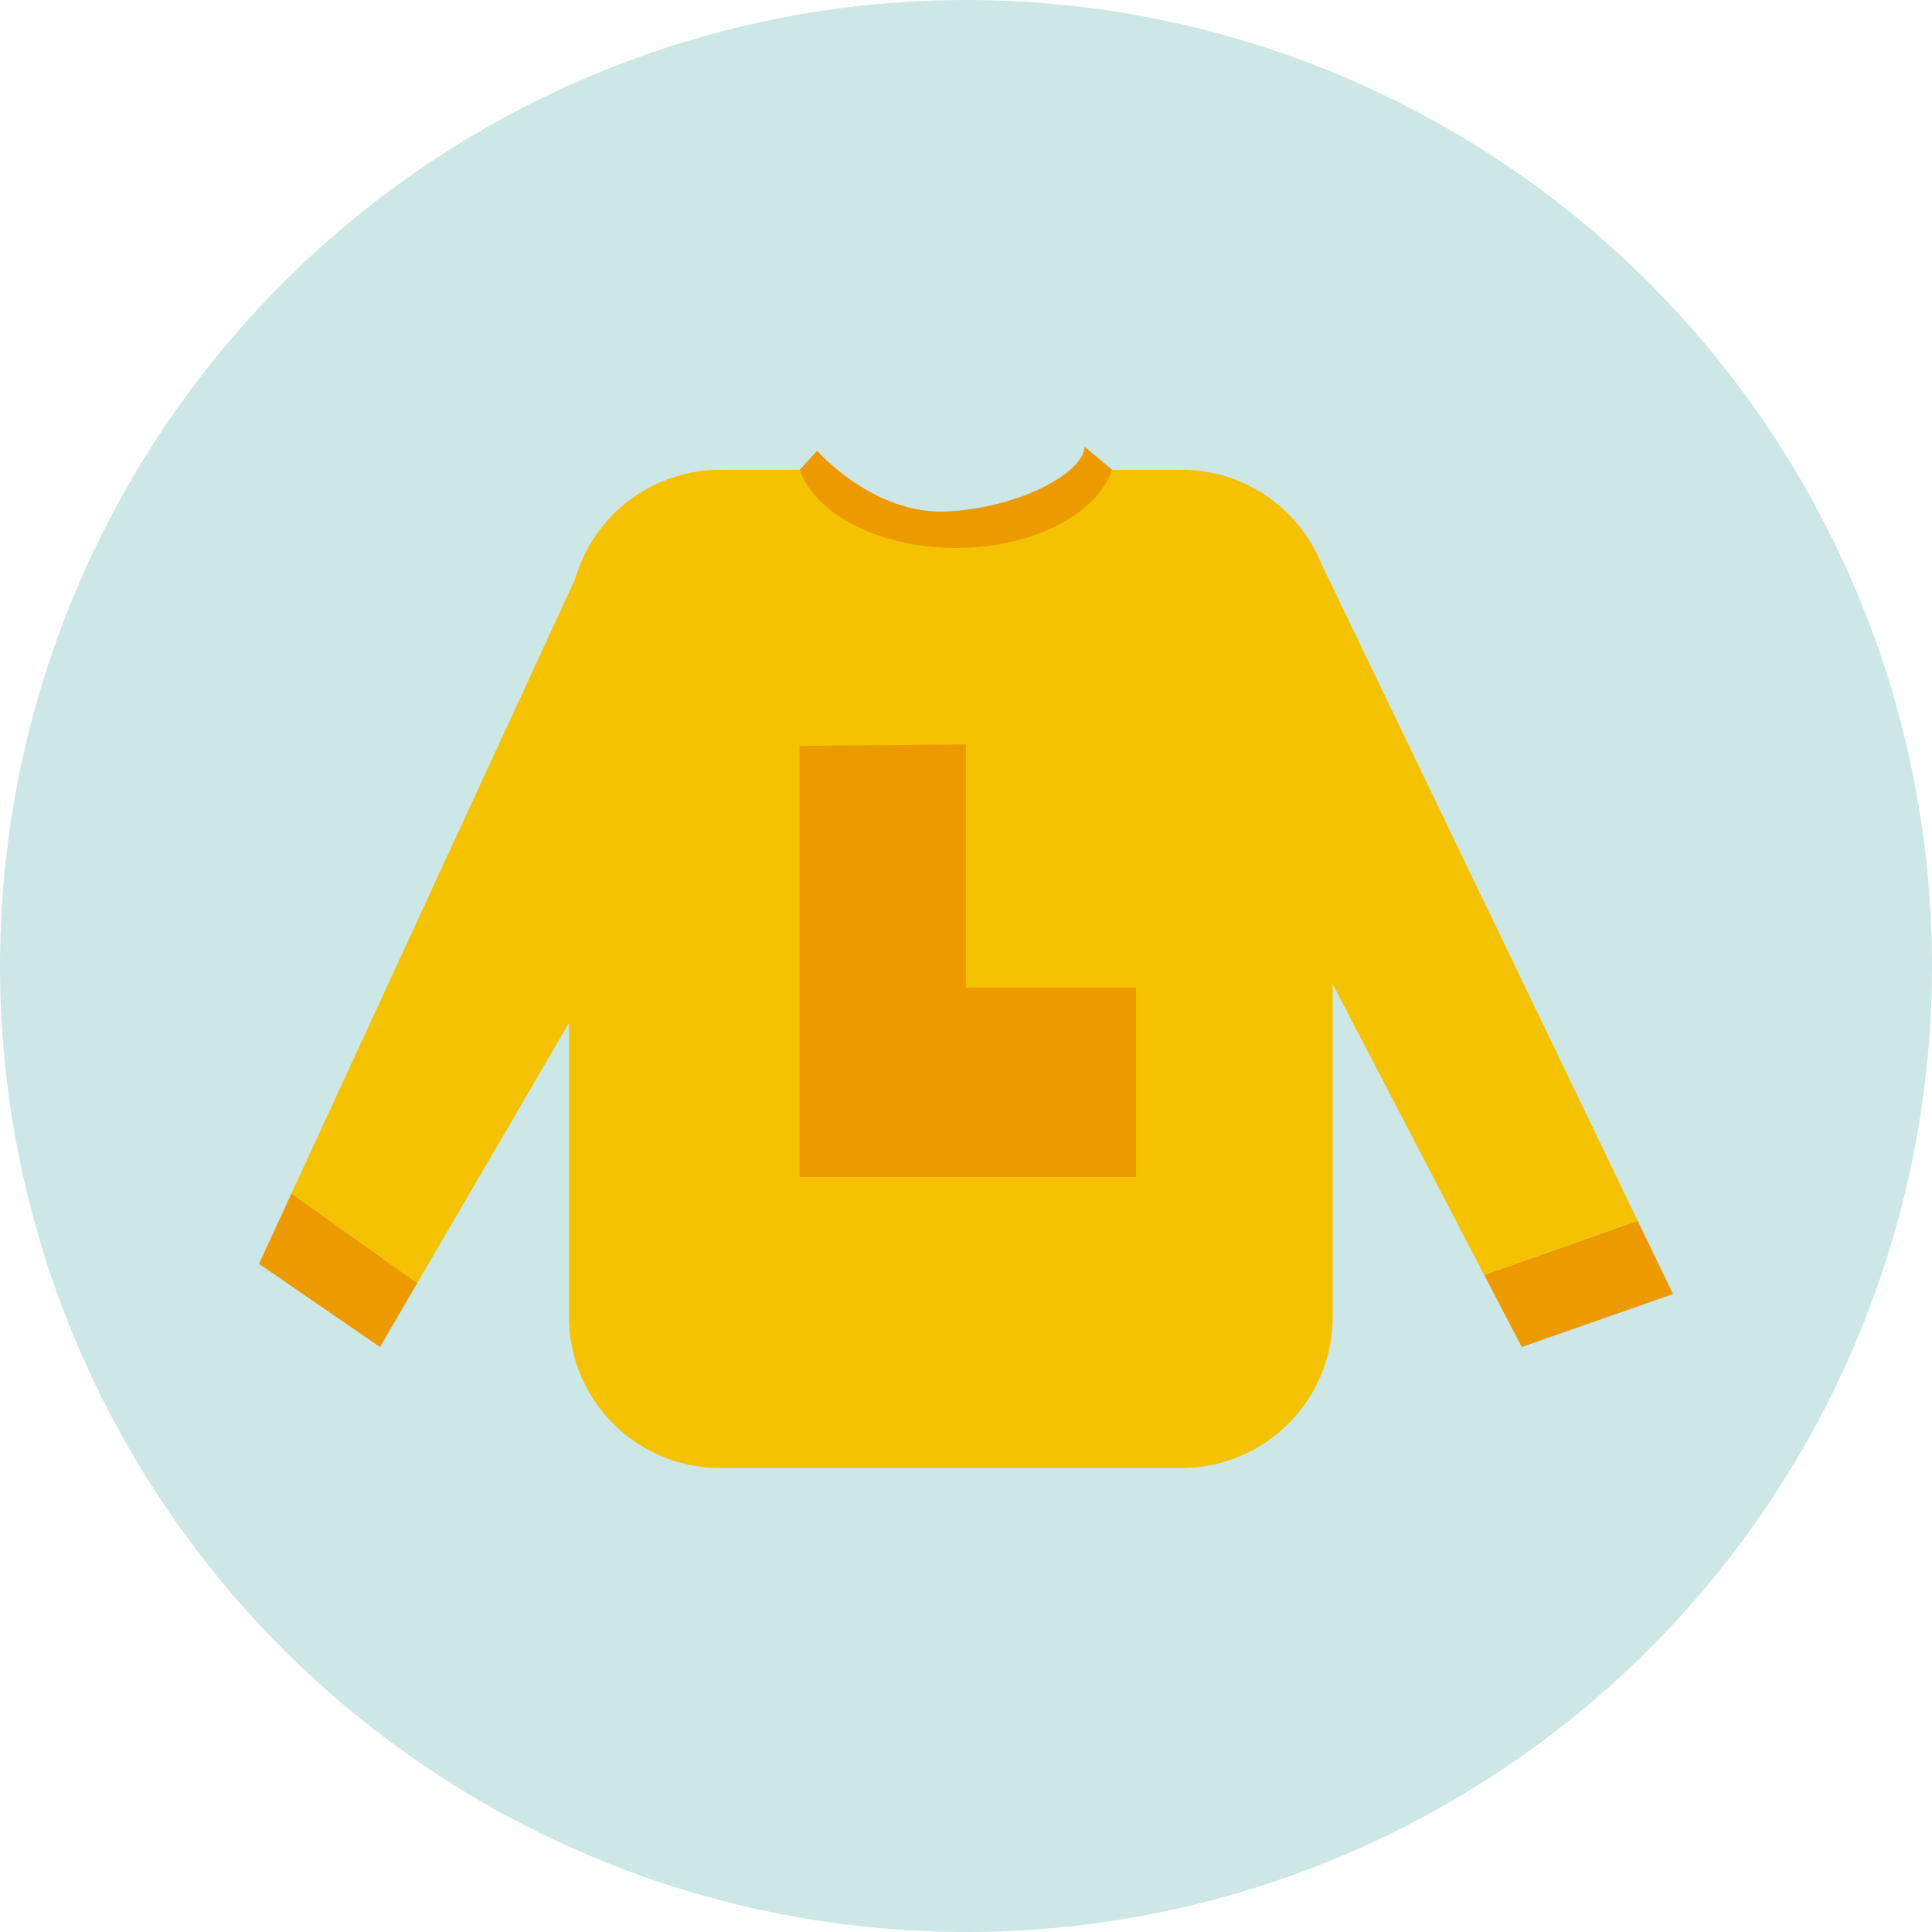 <svg xmlns="http://www.w3.org/2000/svg" width="96.459" height="96.459" viewBox="0 0 96.459 96.459"><g transform="translate(-139.764 -241)"><circle cx="48.23" cy="48.23" r="48.23" transform="translate(139.764 241)" fill="#cce7e6"/><g transform="translate(-541.084 131.319)"><path d="M720.771,133.141l.876-.955s2.821,3.234,6.536,3.028,6.812-2,6.812-3.234l1.383,1.161-.764,2.623-6.605,1.995-7.982-2.27Z" fill="#ed9900"/><path d="M754.95,173.333l1.875,3.6,7.55-2.643-1.761-3.657Z" fill="#ed9900"/><path d="M693.78,172.78l6.04,4.153,1.862-3.193-6.281-4.473Z" fill="#ed9900"/><path d="M746.842,137.876a7.457,7.457,0,0,0-.431-.9l-.031-.064h-.005a7.546,7.546,0,0,0-6.538-3.776h-3.459c-.787,2.231-3.981,3.9-7.8,3.9s-7.016-1.67-7.8-3.9h-3.962a7.551,7.551,0,0,0-7.257,5.468L695.4,169.267l6.281,4.473,7.575-12.986v14.669a7.551,7.551,0,0,0,7.551,7.55h23.028a7.55,7.55,0,0,0,7.55-7.55V158.812l7.563,14.521,7.664-2.7Z" fill="#f4c200"/><path d="M720.772,146.92v21.518h16.8V159h-8.494V146.847Z" fill="#ed9900"/></g></g></svg>